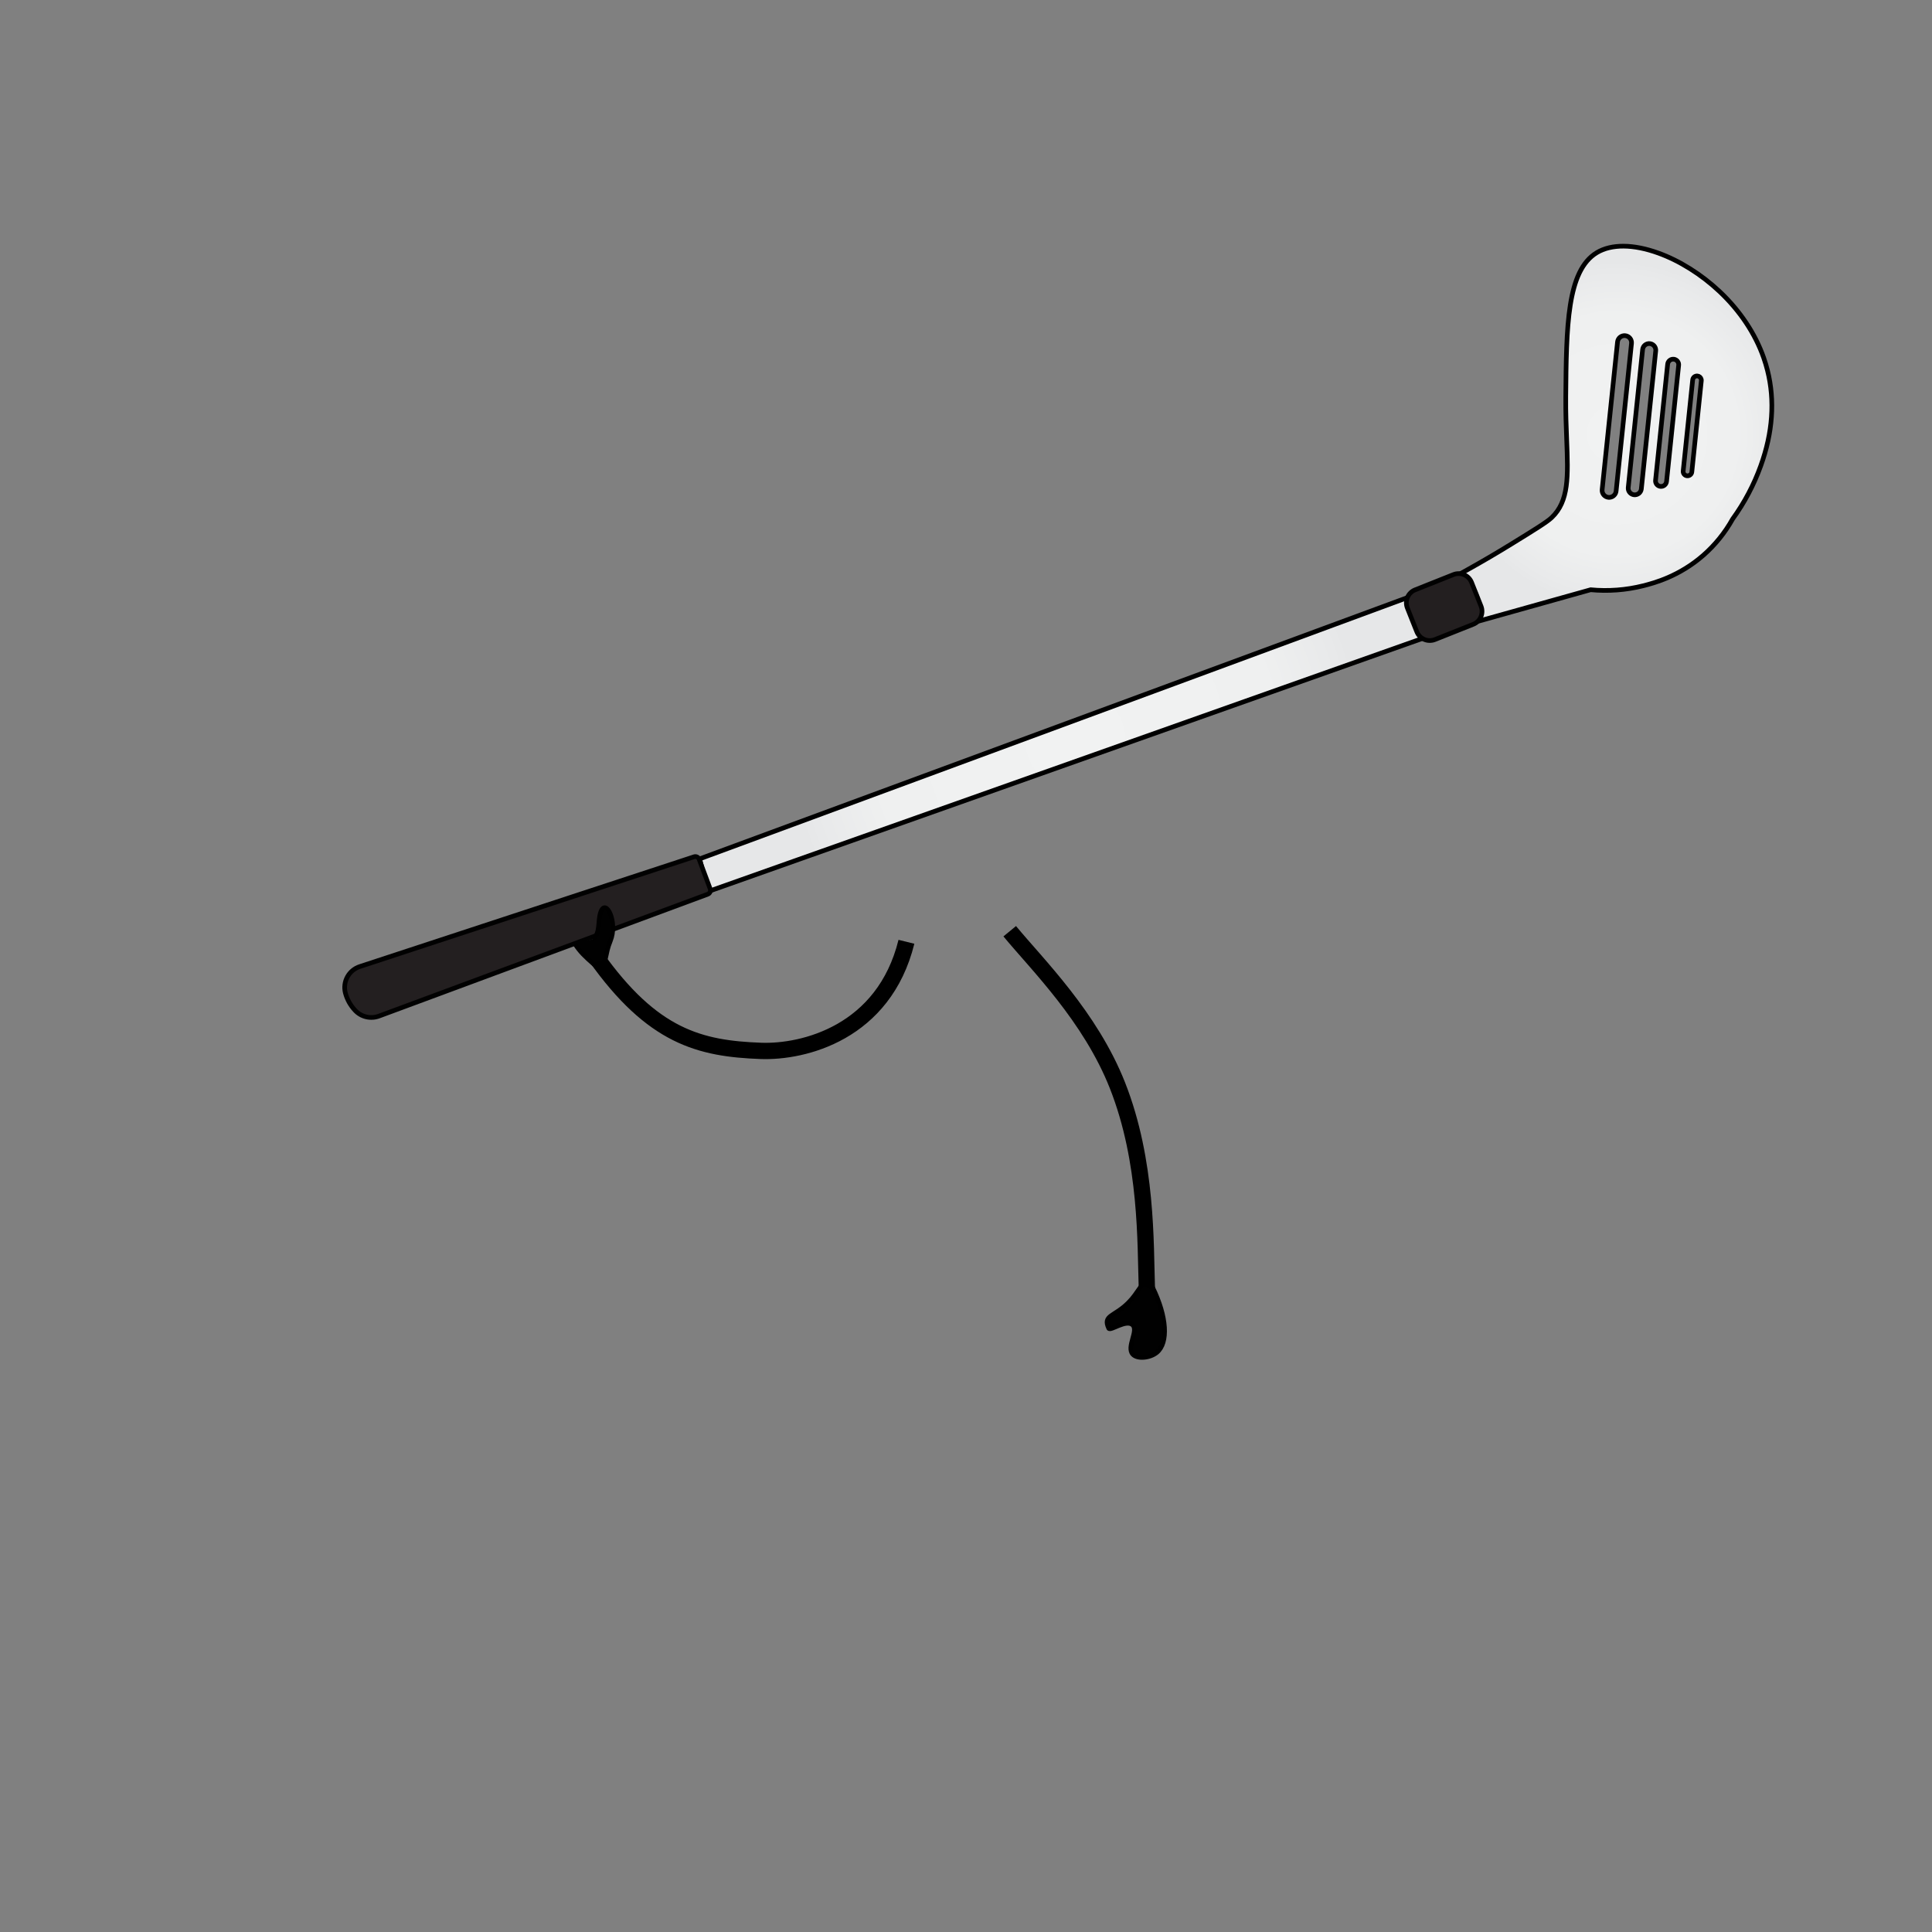 <svg width="1660" height="1660" viewBox="0 0 1660 1660" fill="none" xmlns="http://www.w3.org/2000/svg">
<rect x="0" y="0" width="1660" height="1660" fill="#808080" stroke="none"/>
<path d="M778.81 809.2C759.47 887.43 690.35 904.3 653.68 902.93C601.32 900.98 560.68 890.84 511.68 821.71" stroke="black" stroke-width="14" stroke-miterlimit="10"/>
<path d="M1246.72 539.87L608.18 766.1L601.18 737.93L1231.68 505.18L1246.72 539.87Z" fill="url(#paint0_radial_1_11964)" stroke="black" stroke-width="4" stroke-miterlimit="10"/>
<path d="M610.2 763.74L600.65 738.14C600.333 737.325 599.715 736.664 598.924 736.292C598.133 735.919 597.23 735.865 596.4 736.14L309.19 830.47C304.644 831.948 300.828 835.095 298.512 839.277C296.196 843.458 295.552 848.362 296.71 853C298.196 858.689 301.096 863.911 305.14 868.18C307.706 870.927 311.029 872.851 314.689 873.709C318.348 874.567 322.181 874.321 325.7 873L608.1 768.32C608.54 768.159 608.943 767.912 609.287 767.594C609.631 767.276 609.908 766.893 610.103 766.467C610.299 766.041 610.408 765.581 610.424 765.113C610.441 764.645 610.365 764.178 610.2 763.74V763.74Z" fill="#231F20" stroke="#010101" stroke-width="4" stroke-miterlimit="10"/>
<path d="M1518.68 318.41C1517.75 314.67 1516.64 310.963 1515.35 307.29C1508.11 286.64 1495.03 267 1477.5 250.49C1461.9 235.8 1443.21 224.06 1424.86 217.43C1403.34 209.66 1384.58 209.53 1372.05 217.05C1346.27 232.53 1345.85 280.42 1345.32 341.05C1345.2 354.41 1345.68 366.62 1346.1 377.4C1347.35 409.4 1348.17 430.55 1333.18 444.76C1329.18 448.59 1318.18 455.36 1298.18 467.67C1285.97 475.19 1273.51 482.49 1261.18 489.36L1256.4 492.02L1259.74 496.34C1264.03 501.781 1267.35 507.917 1269.56 514.48C1270.28 516.303 1270.83 518.192 1271.19 520.12C1271.75 525.032 1270.74 529.995 1268.31 534.3L1366.67 506.72C1381.86 508.162 1397.19 506.995 1411.99 503.27C1421.35 500.9 1442.79 495.19 1463.5 477.12C1473.62 468.241 1482.15 457.692 1488.7 445.93C1498.85 431.922 1506.98 416.555 1512.85 400.28C1523.17 371.71 1525.13 344.23 1518.68 318.41ZM1386.39 426C1385.78 426.504 1385.07 426.882 1384.31 427.11C1383.55 427.339 1382.75 427.415 1381.96 427.333C1381.17 427.251 1380.41 427.013 1379.71 426.634C1379.01 426.254 1378.4 425.739 1377.9 425.12C1376.89 423.875 1376.42 422.283 1376.58 420.69L1389.8 293.8C1389.88 293.009 1390.11 292.242 1390.49 291.543C1390.86 290.843 1391.37 290.225 1391.99 289.725C1392.61 289.224 1393.32 288.851 1394.08 288.627C1394.84 288.403 1395.64 288.333 1396.43 288.42V288.42C1397.22 288.499 1397.99 288.733 1398.68 289.109C1399.38 289.486 1400 289.998 1400.5 290.614C1401 291.231 1401.37 291.94 1401.59 292.702C1401.82 293.463 1401.89 294.261 1401.8 295.05L1388.59 421.94C1388.51 422.728 1388.27 423.493 1387.9 424.19C1387.52 424.887 1387.01 425.502 1386.39 426ZM1410.23 420.3C1410.02 421.749 1409.26 423.06 1408.11 423.96C1406.95 424.859 1405.49 425.276 1404.04 425.124C1402.58 424.971 1401.24 424.26 1400.3 423.141C1399.36 422.022 1398.88 420.58 1398.98 419.12L1411.36 300.24C1411.52 298.755 1412.27 297.395 1413.43 296.458C1414.6 295.521 1416.08 295.083 1417.57 295.24C1418.73 295.359 1419.82 295.832 1420.69 296.594C1421.57 297.357 1422.19 298.372 1422.47 299.5C1422.64 300.152 1422.69 300.83 1422.61 301.5L1410.23 420.3ZM1442.32 313.85L1431.92 413.7C1431.85 414.32 1431.67 414.922 1431.37 415.47C1431.07 416.018 1430.67 416.502 1430.18 416.895C1429.7 417.287 1429.14 417.58 1428.54 417.757C1427.94 417.933 1427.32 417.991 1426.69 417.925C1426.07 417.859 1425.47 417.672 1424.92 417.374C1424.38 417.076 1423.89 416.673 1423.5 416.188C1423.11 415.702 1422.82 415.145 1422.64 414.546C1422.46 413.948 1422.4 413.32 1422.47 412.7L1432.87 312.85C1433.01 311.599 1433.63 310.452 1434.61 309.66C1435.59 308.868 1436.84 308.494 1438.09 308.62V308.62C1439.06 308.721 1439.98 309.119 1440.72 309.759C1441.45 310.4 1441.97 311.252 1442.21 312.2C1442.34 312.739 1442.38 313.298 1442.32 313.85V313.85ZM1461.79 327.13L1453.63 405.5C1453.58 405.987 1453.43 406.46 1453.2 406.891C1452.97 407.322 1452.65 407.702 1452.27 408.01C1451.5 408.629 1450.51 408.92 1449.53 408.82C1448.55 408.714 1447.65 408.225 1447.03 407.459C1446.41 406.693 1446.11 405.712 1446.21 404.73L1454.37 326.36C1454.42 325.873 1454.57 325.4 1454.8 324.97C1455.04 324.539 1455.35 324.159 1455.73 323.851C1456.11 323.542 1456.55 323.312 1457.02 323.173C1457.49 323.034 1457.98 322.989 1458.47 323.04C1459.23 323.12 1459.95 323.433 1460.53 323.935C1461.11 324.438 1461.52 325.107 1461.7 325.85C1461.8 326.269 1461.83 326.701 1461.79 327.13Z" fill="url(#paint1_radial_1_11964)" stroke="black" stroke-width="4" stroke-miterlimit="10"/>
<path d="M1209.21 522.377L1217.34 542.798C1219.79 548.956 1226.77 551.96 1232.93 549.508L1265.81 536.417C1271.97 533.966 1274.97 526.987 1272.52 520.829L1264.39 500.408C1261.94 494.251 1254.96 491.247 1248.8 493.699L1215.92 506.79C1209.76 509.241 1206.76 516.22 1209.21 522.377Z" fill="#231F20" stroke="#010101" stroke-width="4" stroke-miterlimit="10"/>
<path d="M509.07 807C516.36 802.23 513.22 791.47 516.28 783.35C520.71 771.57 530.92 792.49 524.42 808.42C521.92 814.54 521.42 818.17 519.96 824.64C519.05 828.55 513.3 828.31 510.42 828.59C502.48 821.59 498.68 818.05 494.17 811.16" fill="#010101"/>
<path d="M509.07 807C516.36 802.23 513.22 791.47 516.28 783.35C520.71 771.57 530.92 792.49 524.42 808.42C521.92 814.54 521.42 818.17 519.96 824.64C519.05 828.55 513.3 828.31 510.42 828.59C502.48 821.59 498.68 818.05 494.17 811.16" stroke="black" stroke-width="4" stroke-miterlimit="10"/>
<path d="M867.57 800.12C891.01 828.56 936.78 873.37 960.17 932.7C986 998.27 984.08 1068.38 985.4 1107" stroke="black" stroke-width="14" stroke-miterlimit="10"/>
<path d="M990.23 1106C1002.67 1131.33 1004.02 1153.78 993.92 1162.06C988.12 1166.82 977.24 1167.96 973.27 1163.54C967.73 1157.37 978.38 1143.47 973.27 1138.46C967.78 1133.08 953.9 1143.99 952.64 1141.27C947.35 1129.84 957.47 1131.51 969.58 1119.27C974.23 1114.57 976.04 1111.38 979.9 1105.99C982.24 1102.72 987.47 1105.14 990.23 1106Z" fill="#010101" stroke="black" stroke-width="4" stroke-miterlimit="10"/>
<defs>
<radialGradient id="paint0_radial_1_11964" cx="0" cy="0" r="1" gradientUnits="userSpaceOnUse" gradientTransform="translate(923.94 635.64) scale(246.18)">
<stop stop-color="#F1F2F2"/>
<stop offset="0.7" stop-color="#EFF0F0"/>
<stop offset="0.95" stop-color="#E8E9EA"/>
<stop offset="1" stop-color="#E6E7E8"/>
</radialGradient>
<radialGradient id="paint1_radial_1_11964" cx="0" cy="0" r="1" gradientUnits="userSpaceOnUse" gradientTransform="translate(1389.39 372.9) scale(147.88)">
<stop stop-color="#F1F2F2"/>
<stop offset="0.7" stop-color="#EFF0F0"/>
<stop offset="0.95" stop-color="#E8E9EA"/>
<stop offset="1" stop-color="#E6E7E8"/>
</radialGradient>
</defs>
</svg>
